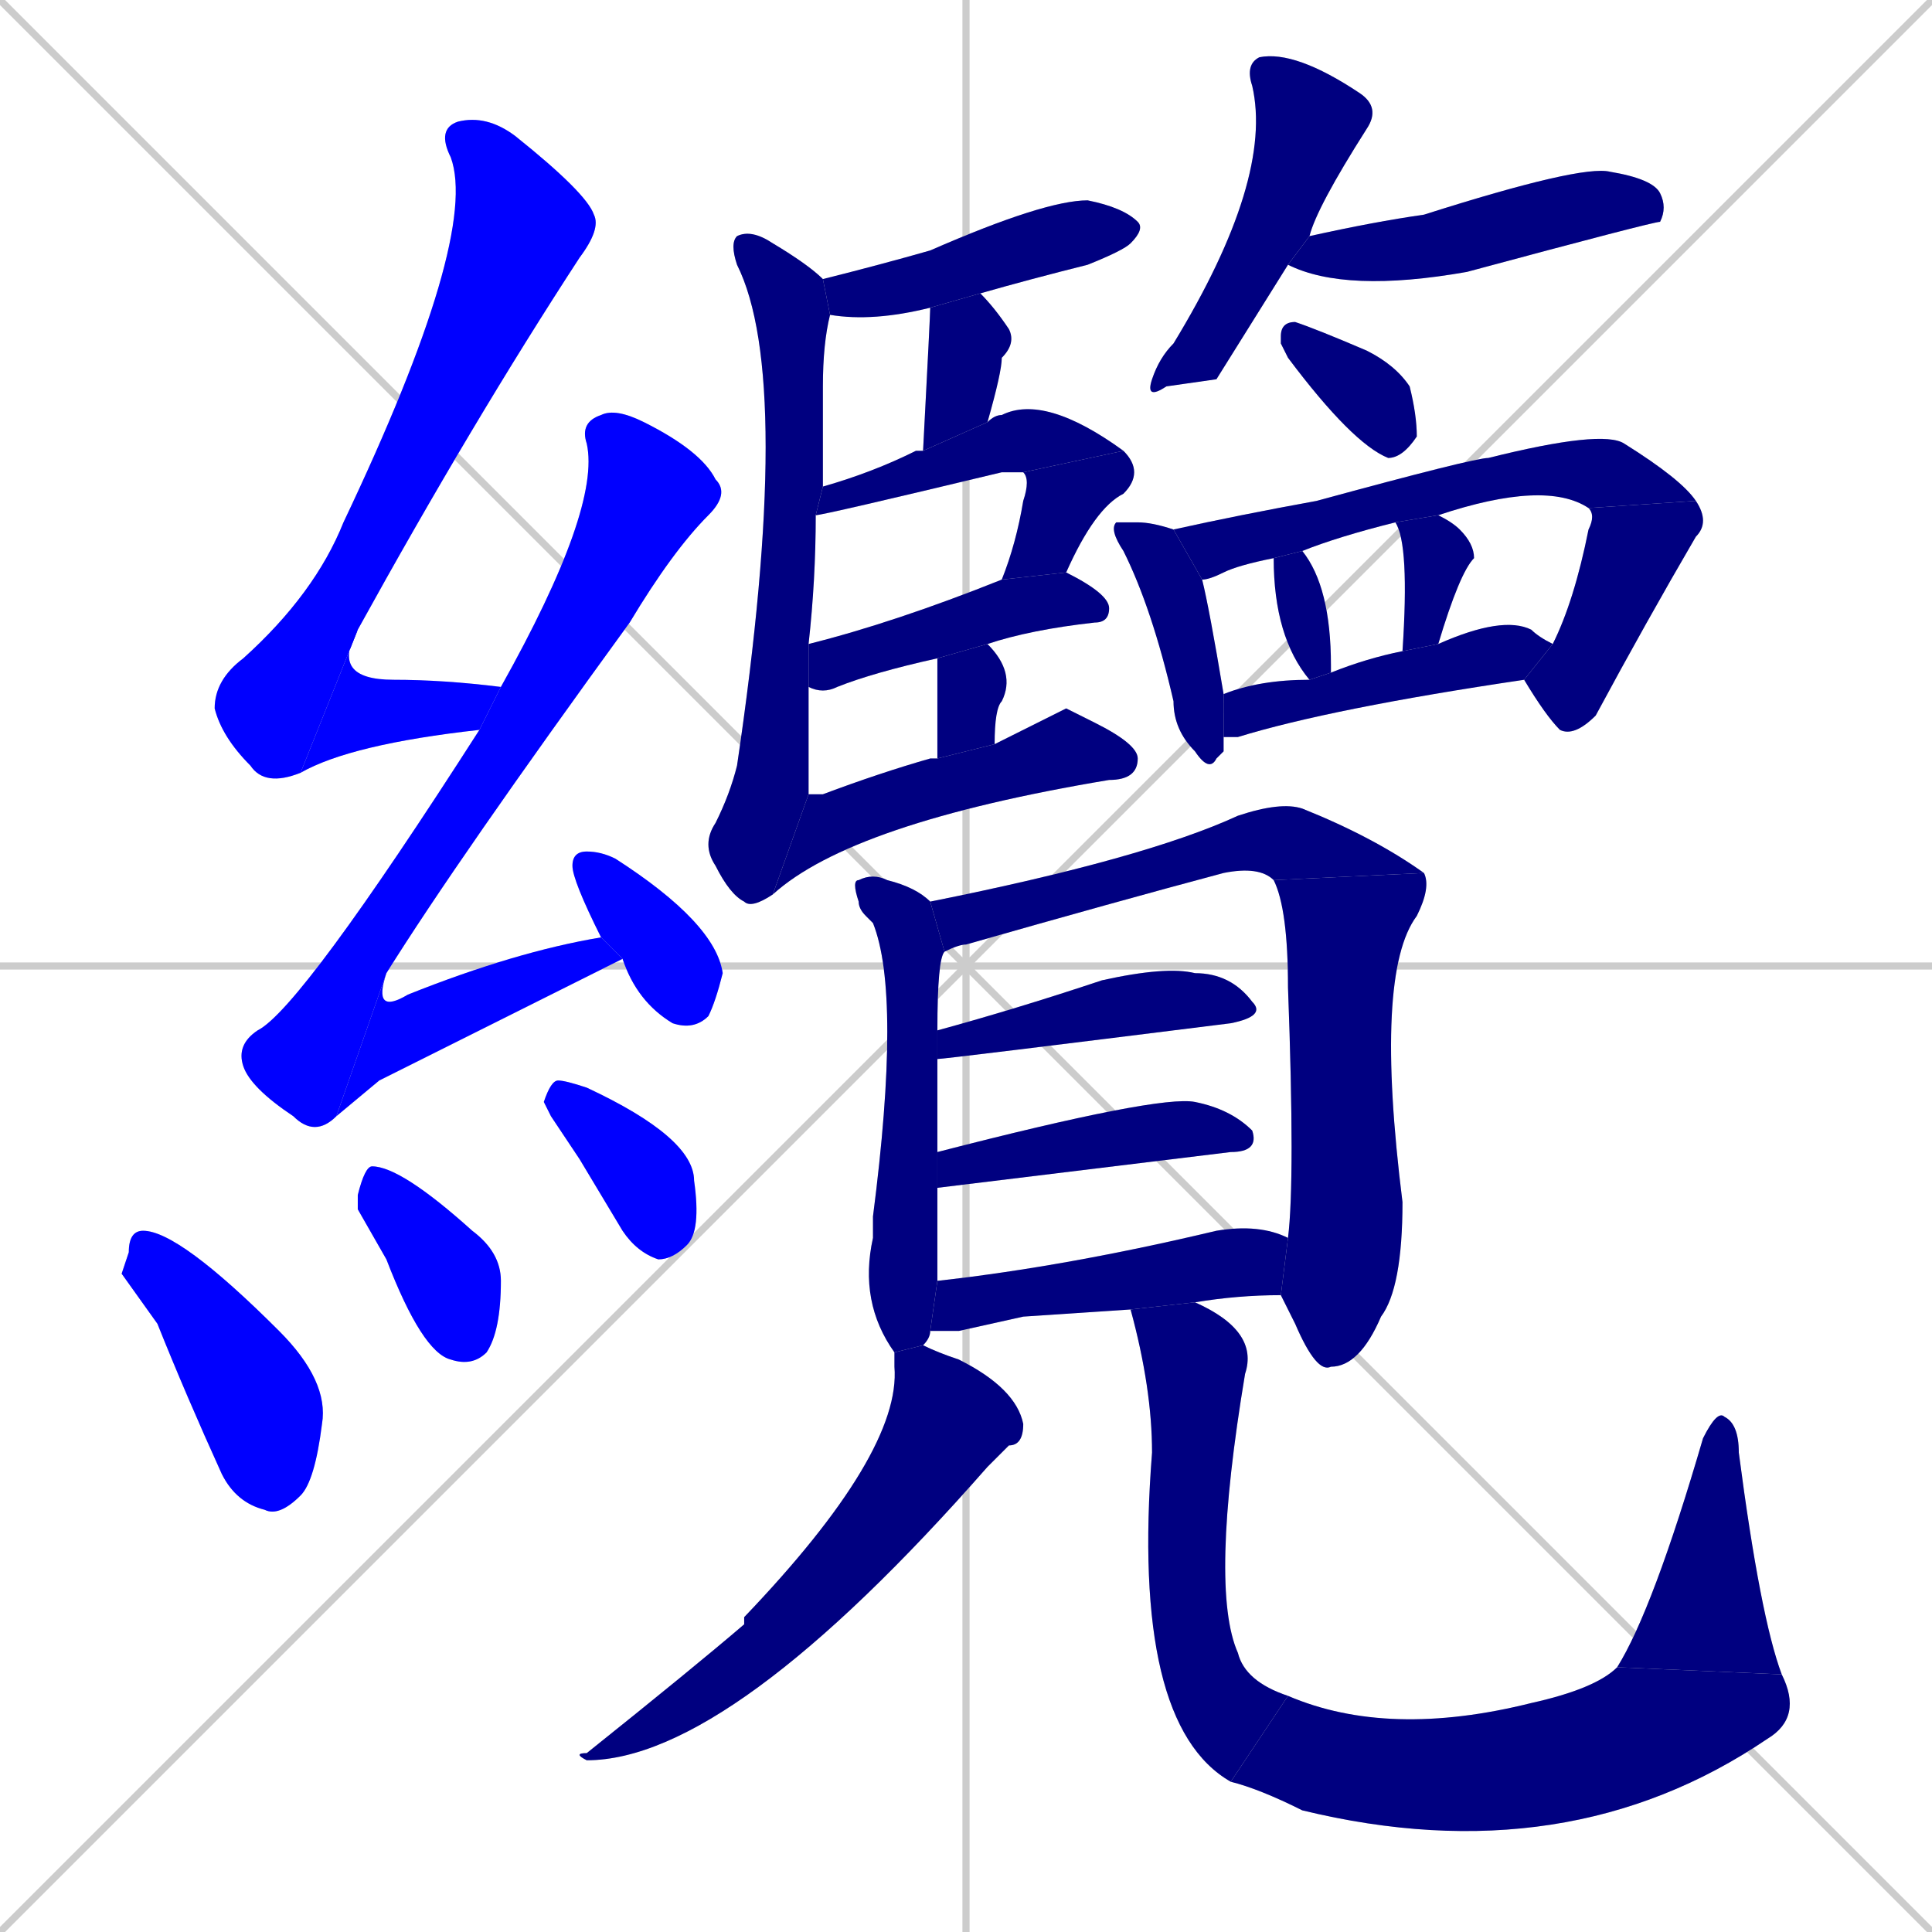 <svg xmlns="http://www.w3.org/2000/svg" xmlns:xlink="http://www.w3.org/1999/xlink" width="270" height="270"><defs><clipPath id="clip-mask-1"><rect x="30" y="16" width="54" height="94"><animate attributeName="y" from="-78" to="16" dur="0.348" begin="0; animate35.end + 1" id="animate1" fill="freeze"/></rect></clipPath><clipPath id="clip-mask-2"><rect x="42" y="88" width="28" height="20"><set attributeName="x" to="14" begin="0; animate35.end + 1" /><animate attributeName="x" from="14" to="42" dur="0.104" begin="animate1.end" id="animate2" fill="freeze"/></rect></clipPath><clipPath id="clip-mask-3"><rect x="33" y="57" width="69" height="102"><set attributeName="y" to="-45" begin="0; animate35.end + 1" /><animate attributeName="y" from="-45" to="57" dur="0.378" begin="animate2.end + 0.5" id="animate3" fill="freeze"/></rect></clipPath><clipPath id="clip-mask-4"><rect x="47" y="131" width="40" height="25"><set attributeName="x" to="7" begin="0; animate35.end + 1" /><animate attributeName="x" from="7" to="47" dur="0.148" begin="animate3.end" id="animate4" fill="freeze"/></rect></clipPath><clipPath id="clip-mask-5"><rect x="80" y="119" width="21" height="25"><set attributeName="y" to="94" begin="0; animate35.end + 1" /><animate attributeName="y" from="94" to="119" dur="0.093" begin="animate4.end + 0.5" id="animate5" fill="freeze"/></rect></clipPath><clipPath id="clip-mask-6"><rect x="17" y="172" width="29" height="40"><set attributeName="y" to="132" begin="0; animate35.end + 1" /><animate attributeName="y" from="132" to="172" dur="0.148" begin="animate5.end + 0.5" id="animate6" fill="freeze"/></rect></clipPath><clipPath id="clip-mask-7"><rect x="50" y="163" width="20" height="28"><set attributeName="y" to="135" begin="0; animate35.end + 1" /><animate attributeName="y" from="135" to="163" dur="0.104" begin="animate6.end + 0.5" id="animate7" fill="freeze"/></rect></clipPath><clipPath id="clip-mask-8"><rect x="76" y="151" width="22" height="25"><set attributeName="y" to="126" begin="0; animate35.end + 1" /><animate attributeName="y" from="126" to="151" dur="0.093" begin="animate7.end + 0.5" id="animate8" fill="freeze"/></rect></clipPath><clipPath id="clip-mask-9"><rect x="115" y="28" width="45" height="17"><set attributeName="x" to="70" begin="0; animate35.end + 1" /><animate attributeName="x" from="70" to="115" dur="0.167" begin="animate8.end + 0.5" id="animate9" fill="freeze"/></rect></clipPath><clipPath id="clip-mask-10"><rect x="129" y="41" width="13" height="22"><set attributeName="y" to="19" begin="0; animate35.end + 1" /><animate attributeName="y" from="19" to="41" dur="0.081" begin="animate9.end + 0.5" id="animate10" fill="freeze"/></rect></clipPath><clipPath id="clip-mask-11"><rect x="114" y="55" width="43" height="17"><set attributeName="x" to="71" begin="0; animate35.end + 1" /><animate attributeName="x" from="71" to="114" dur="0.159" begin="animate10.end + 0.5" id="animate11" fill="freeze"/></rect></clipPath><clipPath id="clip-mask-12"><rect x="140" y="63" width="20" height="18"><set attributeName="y" to="45" begin="0; animate35.end + 1" /><animate attributeName="y" from="45" to="63" dur="0.067" begin="animate11.end" id="animate12" fill="freeze"/></rect></clipPath><clipPath id="clip-mask-13"><rect x="113" y="80" width="42" height="17"><set attributeName="x" to="71" begin="0; animate35.end + 1" /><animate attributeName="x" from="71" to="113" dur="0.156" begin="animate12.end + 0.5" id="animate13" fill="freeze"/></rect></clipPath><clipPath id="clip-mask-14"><rect x="131" y="90" width="11" height="16"><set attributeName="y" to="74" begin="0; animate35.end + 1" /><animate attributeName="y" from="74" to="90" dur="0.059" begin="animate13.end + 0.5" id="animate14" fill="freeze"/></rect></clipPath><clipPath id="clip-mask-15"><rect x="98" y="32" width="18" height="95"><set attributeName="y" to="-63" begin="0; animate35.end + 1" /><animate attributeName="y" from="-63" to="32" dur="0.352" begin="animate14.end + 0.5" id="animate15" fill="freeze"/></rect></clipPath><clipPath id="clip-mask-16"><rect x="108" y="99" width="51" height="26"><set attributeName="x" to="57" begin="0; animate35.end + 1" /><animate attributeName="x" from="57" to="108" dur="0.189" begin="animate15.end" id="animate16" fill="freeze"/></rect></clipPath><clipPath id="clip-mask-17"><rect x="160" y="7" width="33" height="49"><set attributeName="y" to="-42" begin="0; animate35.end + 1" /><animate attributeName="y" from="-42" to="7" dur="0.181" begin="animate16.end + 0.5" id="animate17" fill="freeze"/></rect></clipPath><clipPath id="clip-mask-18"><rect x="180" y="23" width="53" height="18"><set attributeName="x" to="127" begin="0; animate35.end + 1" /><animate attributeName="x" from="127" to="180" dur="0.196" begin="animate17.end + 0.5" id="animate18" fill="freeze"/></rect></clipPath><clipPath id="clip-mask-19"><rect x="179" y="45" width="19" height="19"><set attributeName="x" to="160" begin="0; animate35.end + 1" /><animate attributeName="x" from="160" to="179" dur="0.070" begin="animate18.end + 0.5" id="animate19" fill="freeze"/></rect></clipPath><clipPath id="clip-mask-20"><rect x="155" y="73" width="16" height="35"><set attributeName="y" to="38" begin="0; animate35.end + 1" /><animate attributeName="y" from="38" to="73" dur="0.130" begin="animate19.end + 0.5" id="animate20" fill="freeze"/></rect></clipPath><clipPath id="clip-mask-21"><rect x="164" y="60" width="73" height="21"><set attributeName="x" to="91" begin="0; animate35.end + 1" /><animate attributeName="x" from="91" to="164" dur="0.270" begin="animate20.end + 0.5" id="animate21" fill="freeze"/></rect></clipPath><clipPath id="clip-mask-22"><rect x="213" y="70" width="26" height="33"><set attributeName="y" to="37" begin="0; animate35.end + 1" /><animate attributeName="y" from="37" to="70" dur="0.122" begin="animate21.end" id="animate22" fill="freeze"/></rect></clipPath><clipPath id="clip-mask-23"><rect x="178" y="77" width="8" height="18"><set attributeName="y" to="59" begin="0; animate35.end + 1" /><animate attributeName="y" from="59" to="77" dur="0.067" begin="animate22.end + 0.5" id="animate23" fill="freeze"/></rect></clipPath><clipPath id="clip-mask-24"><rect x="195" y="72" width="11" height="19"><set attributeName="y" to="53" begin="0; animate35.end + 1" /><animate attributeName="y" from="53" to="72" dur="0.070" begin="animate23.end + 0.5" id="animate24" fill="freeze"/></rect></clipPath><clipPath id="clip-mask-25"><rect x="171" y="86" width="46" height="17"><set attributeName="x" to="125" begin="0; animate35.end + 1" /><animate attributeName="x" from="125" to="171" dur="0.170" begin="animate24.end + 0.5" id="animate25" fill="freeze"/></rect></clipPath><clipPath id="clip-mask-26"><rect x="119" y="122" width="13" height="67"><set attributeName="y" to="55" begin="0; animate35.end + 1" /><animate attributeName="y" from="55" to="122" dur="0.248" begin="animate25.end + 0.5" id="animate26" fill="freeze"/></rect></clipPath><clipPath id="clip-mask-27"><rect x="130" y="112" width="69" height="21"><set attributeName="x" to="61" begin="0; animate35.end + 1" /><animate attributeName="x" from="61" to="130" dur="0.256" begin="animate26.end + 0.5" id="animate27" fill="freeze"/></rect></clipPath><clipPath id="clip-mask-28"><rect x="178" y="122" width="22" height="70"><set attributeName="y" to="52" begin="0; animate35.end + 1" /><animate attributeName="y" from="52" to="122" dur="0.259" begin="animate27.end" id="animate28" fill="freeze"/></rect></clipPath><clipPath id="clip-mask-29"><rect x="131" y="135" width="46" height="13"><set attributeName="x" to="85" begin="0; animate35.end + 1" /><animate attributeName="x" from="85" to="131" dur="0.170" begin="animate28.end + 0.5" id="animate29" fill="freeze"/></rect></clipPath><clipPath id="clip-mask-30"><rect x="131" y="153" width="45" height="13"><set attributeName="x" to="86" begin="0; animate35.end + 1" /><animate attributeName="x" from="86" to="131" dur="0.167" begin="animate29.end + 0.5" id="animate30" fill="freeze"/></rect></clipPath><clipPath id="clip-mask-31"><rect x="130" y="171" width="50" height="15"><set attributeName="x" to="80" begin="0; animate35.end + 1" /><animate attributeName="x" from="80" to="130" dur="0.185" begin="animate30.end + 0.5" id="animate31" fill="freeze"/></rect></clipPath><clipPath id="clip-mask-32"><rect x="80" y="188" width="63" height="58"><set attributeName="y" to="130" begin="0; animate35.end + 1" /><animate attributeName="y" from="130" to="188" dur="0.215" begin="animate31.end + 0.5" id="animate32" fill="freeze"/></rect></clipPath><clipPath id="clip-mask-33"><rect x="158" y="182" width="22" height="67"><set attributeName="y" to="115" begin="0; animate35.end + 1" /><animate attributeName="y" from="115" to="182" dur="0.248" begin="animate32.end + 0.5" id="animate33" fill="freeze"/></rect></clipPath><clipPath id="clip-mask-34"><rect x="172" y="233" width="80" height="29"><set attributeName="x" to="92" begin="0; animate35.end + 1" /><animate attributeName="x" from="92" to="172" dur="0.296" begin="animate33.end" id="animate34" fill="freeze"/></rect></clipPath><clipPath id="clip-mask-35"><rect x="226" y="197" width="23" height="37"><set attributeName="y" to="234" begin="0; animate35.end + 1" /><animate attributeName="y" from="234" to="197" dur="0.137" begin="animate34.end" id="animate35" fill="freeze"/></rect></clipPath></defs><path d="M 0 0 L 270 270 M 270 0 L 0 270 M 135 0 L 135 270 M 0 135 L 270 135" stroke="#CCCCCC" /><path d="M 42 108 Q 37 110 35 107 Q 31 103 30 99 Q 30 95 34 92 Q 44 83 48 73 Q 67 33 63 22 Q 61 18 64 17 Q 68 16 72 19 Q 82 27 83 30 Q 84 32 81 36 Q 66 59 50 88" fill="#CCCCCC"/><path d="M 67 102 Q 49 104 42 108 L 50 88 Q 46 95 55 95 Q 62 95 70 96" fill="#CCCCCC"/><path d="M 47 156 Q 44 159 41 156 Q 35 152 34 149 Q 33 146 36 144 Q 42 141 67 102 L 70 96 Q 84 71 82 62 Q 81 59 84 58 Q 86 57 90 59 Q 98 63 100 67 Q 102 69 99 72 Q 94 77 88 87 Q 64 120 54 136" fill="#CCCCCC"/><path d="M 53 151 L 47 156 L 54 136 Q 52 142 57 139 Q 72 133 84 131 L 87 134" fill="#CCCCCC"/><path d="M 84 131 Q 80 123 80 121 Q 80 119 82 119 Q 84 119 86 120 Q 100 129 101 136 Q 100 140 99 142 Q 97 144 94 143 Q 89 140 87 134" fill="#CCCCCC"/><path d="M 17 178 L 18 175 Q 18 172 20 172 Q 25 172 39 186 Q 46 193 45 199 Q 44 207 42 209 Q 39 212 37 211 Q 33 210 31 206 Q 26 195 22 185" fill="#CCCCCC"/><path d="M 50 169 L 50 167 Q 51 163 52 163 Q 56 163 66 172 Q 70 175 70 179 Q 70 186 68 189 Q 66 191 63 190 Q 59 189 54 176" fill="#CCCCCC"/><path d="M 77 156 L 76 154 Q 77 151 78 151 Q 79 151 82 152 Q 97 159 97 165 Q 98 172 96 174 Q 94 176 92 176 Q 89 175 87 172 Q 84 167 81 162" fill="#CCCCCC"/><path d="M 130 43 Q 122 45 116 44 L 115 39 Q 123 37 130 35 Q 146 28 152 28 Q 157 29 159 31 Q 160 32 158 34 Q 157 35 152 37 Q 144 39 137 41" fill="#CCCCCC"/><path d="M 129 63 Q 130 44 130 43 L 137 41 Q 139 43 141 46 Q 142 48 140 50 Q 140 52 138 59" fill="#CCCCCC"/><path d="M 143 66 Q 142 66 140 66 Q 115 72 114 72 L 115 68 Q 122 66 128 63 Q 129 63 129 63 L 138 59 Q 139 58 140 58 Q 146 55 157 63" fill="#CCCCCC"/><path d="M 140 81 Q 142 76 143 70 Q 144 67 143 66 L 157 63 Q 160 66 157 69 Q 153 71 149 80" fill="#CCCCCC"/><path d="M 131 92 Q 122 94 117 96 Q 115 97 113 96 L 113 90 Q 125 87 140 81 Q 140 81 140 81 L 149 80 Q 155 83 155 85 Q 155 87 153 87 Q 144 88 138 90" fill="#CCCCCC"/><path d="M 131 106 Q 131 94 131 93 Q 131 92 131 92 L 138 90 Q 142 94 140 98 Q 139 99 139 104" fill="#CCCCCC"/><path d="M 108 125 Q 105 127 104 126 Q 102 125 100 121 Q 98 118 100 115 Q 102 111 103 107 Q 111 53 103 37 Q 102 34 103 33 Q 105 32 108 34 Q 113 37 115 39 L 116 44 Q 115 48 115 54 Q 115 61 115 68 L 114 72 Q 114 81 113 90 L 113 96 Q 113 103 113 109 Q 113 111 113 111" fill="#CCCCCC"/><path d="M 149 99 L 153 101 Q 159 104 159 106 Q 159 109 155 109 Q 119 115 108 125 L 113 111 Q 114 111 115 111 Q 123 108 130 106 Q 130 106 131 106 L 139 104" fill="#CCCCCC"/><path d="M 170 53 L 163 54 Q 160 56 161 53 Q 162 50 164 48 Q 178 25 175 12 Q 174 9 176 8 Q 181 7 190 13 Q 193 15 191 18 Q 184 29 183 33 L 180 37" fill="#CCCCCC"/><path d="M 183 33 Q 192 31 199 30 Q 221 23 225 24 Q 231 25 232 27 Q 233 29 232 31 Q 231 31 205 38 Q 188 41 180 37" fill="#CCCCCC"/><path d="M 179 48 L 179 47 Q 179 45 181 45 Q 184 46 191 49 Q 195 51 197 54 Q 198 58 198 61 Q 196 64 194 64 Q 189 62 180 50" fill="#CCCCCC"/><path d="M 171 105 L 170 106 Q 169 108 167 105 Q 164 102 164 98 Q 161 85 157 77 Q 155 74 156 73 Q 157 73 159 73 Q 161 73 164 74 L 168 81 Q 169 85 171 97 L 171 103" fill="#CCCCCC"/><path d="M 164 74 Q 173 72 184 70 Q 206 64 208 64 Q 224 60 227 62 Q 235 67 237 70 L 222 71 Q 216 67 201 72 L 195 73 Q 187 75 182 77 L 178 78 Q 173 79 171 80 Q 169 81 168 81" fill="#CCCCCC"/><path d="M 217 90 Q 220 84 222 74 Q 223 72 222 71 L 237 70 Q 239 73 237 75 Q 230 87 223 100 Q 220 103 218 102 Q 216 100 213 95" fill="#CCCCCC"/><path d="M 183 95 Q 178 89 178 78 L 182 77 Q 186 82 186 93 Q 186 93 186 94" fill="#CCCCCC"/><path d="M 201 72 Q 203 73 204 74 Q 206 76 206 78 Q 204 80 201 90 L 196 91 Q 197 76 195 73" fill="#CCCCCC"/><path d="M 171 97 Q 176 95 183 95 L 186 94 Q 191 92 196 91 L 201 90 Q 210 86 214 88 Q 215 89 217 90 L 213 95 Q 186 99 173 103 Q 172 103 171 103" fill="#CCCCCC"/><path d="M 130 186 Q 130 187 129 188 L 125 189 Q 120 182 122 173 Q 122 171 122 170 Q 126 139 122 129 Q 121 128 121 128 Q 120 127 120 126 Q 119 123 120 123 Q 122 122 124 123 Q 128 124 130 126 L 132 133 Q 131 134 131 144 L 131 148 Q 131 153 131 161 L 131 166 Q 131 173 131 179" fill="#CCCCCC"/><path d="M 178 123 Q 176 121 171 122 Q 156 126 135 132 Q 134 132 132 133 L 130 126 Q 160 120 173 114 Q 179 112 182 113 Q 192 117 199 122" fill="#CCCCCC"/><path d="M 180 173 Q 181 165 180 138 Q 180 127 178 123 L 199 122 Q 200 124 198 128 Q 192 136 196 168 Q 196 180 193 184 Q 190 191 186 191 Q 184 192 181 185 Q 180 183 179 181" fill="#CCCCCC"/><path d="M 131 144 Q 142 141 154 137 Q 163 135 167 136 Q 172 136 175 140 Q 177 142 172 143 Q 132 148 131 148" fill="#CCCCCC"/><path d="M 131 161 Q 162 153 167 154 Q 172 155 175 158 Q 176 161 172 161 Q 131 166 131 166" fill="#CCCCCC"/><path d="M 143 184 L 134 186 Q 132 186 130 186 L 131 179 Q 149 177 170 172 Q 176 171 180 173 Q 180 173 180 173 L 179 181 Q 173 181 167 182 L 158 183" fill="#CCCCCC"/><path d="M 129 188 Q 131 189 134 190 Q 142 194 143 199 Q 143 202 141 202 Q 140 203 138 205 Q 102 246 82 246 Q 80 245 82 245 Q 97 233 104 227 Q 104 226 104 226 Q 126 203 125 191 Q 125 190 125 189 Q 125 189 125 189" fill="#CCCCCC"/><path d="M 167 182 Q 176 186 174 192 Q 169 222 173 231 Q 174 235 180 237 L 172 249 Q 158 241 161 203 Q 161 194 158 183" fill="#CCCCCC"/><path d="M 180 237 Q 194 243 214 238 Q 223 236 226 233 L 249 234 Q 252 240 247 243 Q 219 262 182 253 Q 176 250 172 249" fill="#CCCCCC"/><path d="M 226 233 Q 231 225 238 201 Q 240 197 241 198 Q 243 199 243 203 Q 246 226 249 234" fill="#CCCCCC"/><path d="M 42 108 Q 37 110 35 107 Q 31 103 30 99 Q 30 95 34 92 Q 44 83 48 73 Q 67 33 63 22 Q 61 18 64 17 Q 68 16 72 19 Q 82 27 83 30 Q 84 32 81 36 Q 66 59 50 88" fill="#0000ff" clip-path="url(#clip-mask-1)" /><path d="M 67 102 Q 49 104 42 108 L 50 88 Q 46 95 55 95 Q 62 95 70 96" fill="#0000ff" clip-path="url(#clip-mask-2)" /><path d="M 47 156 Q 44 159 41 156 Q 35 152 34 149 Q 33 146 36 144 Q 42 141 67 102 L 70 96 Q 84 71 82 62 Q 81 59 84 58 Q 86 57 90 59 Q 98 63 100 67 Q 102 69 99 72 Q 94 77 88 87 Q 64 120 54 136" fill="#0000ff" clip-path="url(#clip-mask-3)" /><path d="M 53 151 L 47 156 L 54 136 Q 52 142 57 139 Q 72 133 84 131 L 87 134" fill="#0000ff" clip-path="url(#clip-mask-4)" /><path d="M 84 131 Q 80 123 80 121 Q 80 119 82 119 Q 84 119 86 120 Q 100 129 101 136 Q 100 140 99 142 Q 97 144 94 143 Q 89 140 87 134" fill="#0000ff" clip-path="url(#clip-mask-5)" /><path d="M 17 178 L 18 175 Q 18 172 20 172 Q 25 172 39 186 Q 46 193 45 199 Q 44 207 42 209 Q 39 212 37 211 Q 33 210 31 206 Q 26 195 22 185" fill="#0000ff" clip-path="url(#clip-mask-6)" /><path d="M 50 169 L 50 167 Q 51 163 52 163 Q 56 163 66 172 Q 70 175 70 179 Q 70 186 68 189 Q 66 191 63 190 Q 59 189 54 176" fill="#0000ff" clip-path="url(#clip-mask-7)" /><path d="M 77 156 L 76 154 Q 77 151 78 151 Q 79 151 82 152 Q 97 159 97 165 Q 98 172 96 174 Q 94 176 92 176 Q 89 175 87 172 Q 84 167 81 162" fill="#0000ff" clip-path="url(#clip-mask-8)" /><path d="M 130 43 Q 122 45 116 44 L 115 39 Q 123 37 130 35 Q 146 28 152 28 Q 157 29 159 31 Q 160 32 158 34 Q 157 35 152 37 Q 144 39 137 41" fill="#000080" clip-path="url(#clip-mask-9)" /><path d="M 129 63 Q 130 44 130 43 L 137 41 Q 139 43 141 46 Q 142 48 140 50 Q 140 52 138 59" fill="#000080" clip-path="url(#clip-mask-10)" /><path d="M 143 66 Q 142 66 140 66 Q 115 72 114 72 L 115 68 Q 122 66 128 63 Q 129 63 129 63 L 138 59 Q 139 58 140 58 Q 146 55 157 63" fill="#000080" clip-path="url(#clip-mask-11)" /><path d="M 140 81 Q 142 76 143 70 Q 144 67 143 66 L 157 63 Q 160 66 157 69 Q 153 71 149 80" fill="#000080" clip-path="url(#clip-mask-12)" /><path d="M 131 92 Q 122 94 117 96 Q 115 97 113 96 L 113 90 Q 125 87 140 81 Q 140 81 140 81 L 149 80 Q 155 83 155 85 Q 155 87 153 87 Q 144 88 138 90" fill="#000080" clip-path="url(#clip-mask-13)" /><path d="M 131 106 Q 131 94 131 93 Q 131 92 131 92 L 138 90 Q 142 94 140 98 Q 139 99 139 104" fill="#000080" clip-path="url(#clip-mask-14)" /><path d="M 108 125 Q 105 127 104 126 Q 102 125 100 121 Q 98 118 100 115 Q 102 111 103 107 Q 111 53 103 37 Q 102 34 103 33 Q 105 32 108 34 Q 113 37 115 39 L 116 44 Q 115 48 115 54 Q 115 61 115 68 L 114 72 Q 114 81 113 90 L 113 96 Q 113 103 113 109 Q 113 111 113 111" fill="#000080" clip-path="url(#clip-mask-15)" /><path d="M 149 99 L 153 101 Q 159 104 159 106 Q 159 109 155 109 Q 119 115 108 125 L 113 111 Q 114 111 115 111 Q 123 108 130 106 Q 130 106 131 106 L 139 104" fill="#000080" clip-path="url(#clip-mask-16)" /><path d="M 170 53 L 163 54 Q 160 56 161 53 Q 162 50 164 48 Q 178 25 175 12 Q 174 9 176 8 Q 181 7 190 13 Q 193 15 191 18 Q 184 29 183 33 L 180 37" fill="#000080" clip-path="url(#clip-mask-17)" /><path d="M 183 33 Q 192 31 199 30 Q 221 23 225 24 Q 231 25 232 27 Q 233 29 232 31 Q 231 31 205 38 Q 188 41 180 37" fill="#000080" clip-path="url(#clip-mask-18)" /><path d="M 179 48 L 179 47 Q 179 45 181 45 Q 184 46 191 49 Q 195 51 197 54 Q 198 58 198 61 Q 196 64 194 64 Q 189 62 180 50" fill="#000080" clip-path="url(#clip-mask-19)" /><path d="M 171 105 L 170 106 Q 169 108 167 105 Q 164 102 164 98 Q 161 85 157 77 Q 155 74 156 73 Q 157 73 159 73 Q 161 73 164 74 L 168 81 Q 169 85 171 97 L 171 103" fill="#000080" clip-path="url(#clip-mask-20)" /><path d="M 164 74 Q 173 72 184 70 Q 206 64 208 64 Q 224 60 227 62 Q 235 67 237 70 L 222 71 Q 216 67 201 72 L 195 73 Q 187 75 182 77 L 178 78 Q 173 79 171 80 Q 169 81 168 81" fill="#000080" clip-path="url(#clip-mask-21)" /><path d="M 217 90 Q 220 84 222 74 Q 223 72 222 71 L 237 70 Q 239 73 237 75 Q 230 87 223 100 Q 220 103 218 102 Q 216 100 213 95" fill="#000080" clip-path="url(#clip-mask-22)" /><path d="M 183 95 Q 178 89 178 78 L 182 77 Q 186 82 186 93 Q 186 93 186 94" fill="#000080" clip-path="url(#clip-mask-23)" /><path d="M 201 72 Q 203 73 204 74 Q 206 76 206 78 Q 204 80 201 90 L 196 91 Q 197 76 195 73" fill="#000080" clip-path="url(#clip-mask-24)" /><path d="M 171 97 Q 176 95 183 95 L 186 94 Q 191 92 196 91 L 201 90 Q 210 86 214 88 Q 215 89 217 90 L 213 95 Q 186 99 173 103 Q 172 103 171 103" fill="#000080" clip-path="url(#clip-mask-25)" /><path d="M 130 186 Q 130 187 129 188 L 125 189 Q 120 182 122 173 Q 122 171 122 170 Q 126 139 122 129 Q 121 128 121 128 Q 120 127 120 126 Q 119 123 120 123 Q 122 122 124 123 Q 128 124 130 126 L 132 133 Q 131 134 131 144 L 131 148 Q 131 153 131 161 L 131 166 Q 131 173 131 179" fill="#000080" clip-path="url(#clip-mask-26)" /><path d="M 178 123 Q 176 121 171 122 Q 156 126 135 132 Q 134 132 132 133 L 130 126 Q 160 120 173 114 Q 179 112 182 113 Q 192 117 199 122" fill="#000080" clip-path="url(#clip-mask-27)" /><path d="M 180 173 Q 181 165 180 138 Q 180 127 178 123 L 199 122 Q 200 124 198 128 Q 192 136 196 168 Q 196 180 193 184 Q 190 191 186 191 Q 184 192 181 185 Q 180 183 179 181" fill="#000080" clip-path="url(#clip-mask-28)" /><path d="M 131 144 Q 142 141 154 137 Q 163 135 167 136 Q 172 136 175 140 Q 177 142 172 143 Q 132 148 131 148" fill="#000080" clip-path="url(#clip-mask-29)" /><path d="M 131 161 Q 162 153 167 154 Q 172 155 175 158 Q 176 161 172 161 Q 131 166 131 166" fill="#000080" clip-path="url(#clip-mask-30)" /><path d="M 143 184 L 134 186 Q 132 186 130 186 L 131 179 Q 149 177 170 172 Q 176 171 180 173 Q 180 173 180 173 L 179 181 Q 173 181 167 182 L 158 183" fill="#000080" clip-path="url(#clip-mask-31)" /><path d="M 129 188 Q 131 189 134 190 Q 142 194 143 199 Q 143 202 141 202 Q 140 203 138 205 Q 102 246 82 246 Q 80 245 82 245 Q 97 233 104 227 Q 104 226 104 226 Q 126 203 125 191 Q 125 190 125 189 Q 125 189 125 189" fill="#000080" clip-path="url(#clip-mask-32)" /><path d="M 167 182 Q 176 186 174 192 Q 169 222 173 231 Q 174 235 180 237 L 172 249 Q 158 241 161 203 Q 161 194 158 183" fill="#000080" clip-path="url(#clip-mask-33)" /><path d="M 180 237 Q 194 243 214 238 Q 223 236 226 233 L 249 234 Q 252 240 247 243 Q 219 262 182 253 Q 176 250 172 249" fill="#000080" clip-path="url(#clip-mask-34)" /><path d="M 226 233 Q 231 225 238 201 Q 240 197 241 198 Q 243 199 243 203 Q 246 226 249 234" fill="#000080" clip-path="url(#clip-mask-35)" /></svg>